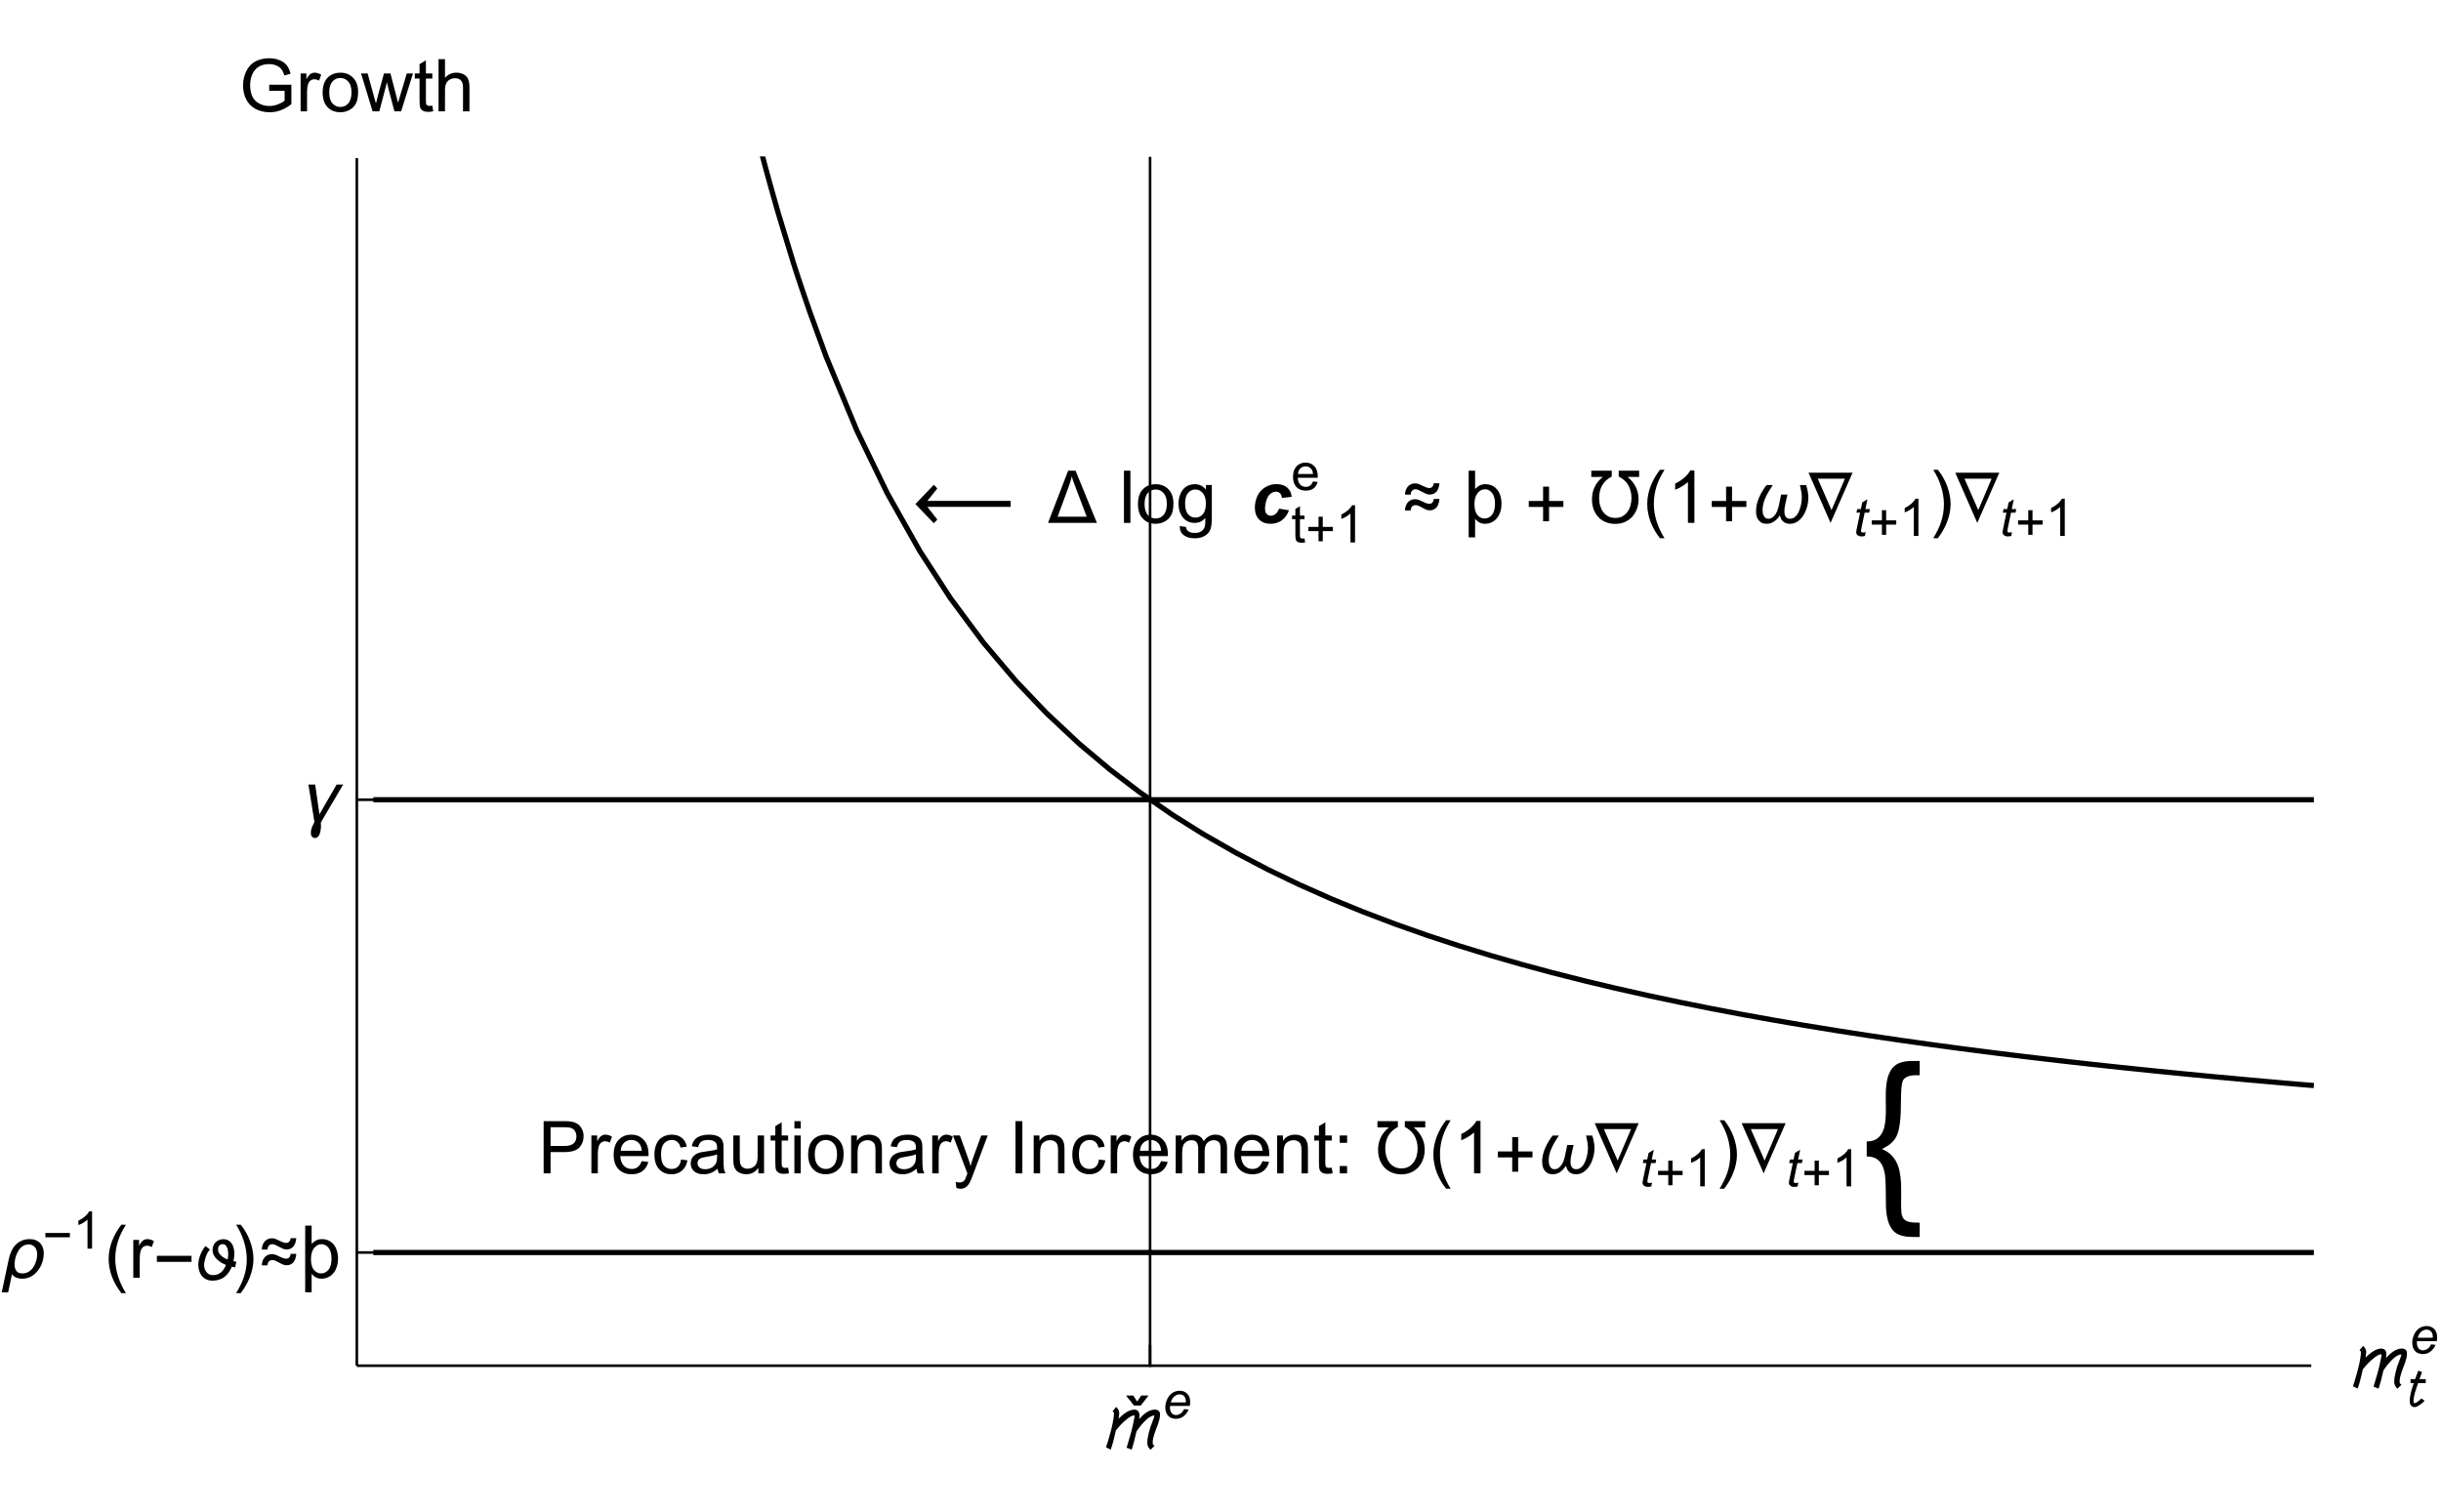 <?xml version="1.0" encoding="UTF-8"?>
<svg xmlns="http://www.w3.org/2000/svg" xmlns:xlink="http://www.w3.org/1999/xlink" width="468pt" height="290pt" viewBox="0 0 468 290" version="1.1">
<defs>
<g>
<symbol overflow="visible" id="glyph0-0">
<path style="stroke:none;" d="M 0.875 0 L 0.875 -11.203 L 6.125 -11.203 L 6.125 0 Z M 1.75 -0.875 L 5.25 -0.875 L 5.25 -10.328 L 1.75 -10.328 Z M 1.75 -0.875 "/>
</symbol>
<symbol overflow="visible" id="glyph0-1">
<path style="stroke:none;" d="M 18.859 -3.078 L 2.891 -3.078 L 4.797 -0.641 L 4.125 0.062 L 0.594 -3.609 L 4.125 -7.312 L 4.797 -6.609 L 2.891 -4.219 L 18.859 -4.219 Z M 18.859 -3.078 "/>
</symbol>
<symbol overflow="visible" id="glyph0-2">
<path style="stroke:none;" d="M 9.453 0 L 0.078 0 L 3.938 -10.016 L 5.359 -10.016 Z M 7.5 -1.188 L 5.297 -6.984 C 5.172 -7.305 5.051 -7.625 4.938 -7.938 C 4.82 -8.258 4.727 -8.586 4.656 -8.922 C 4.57 -8.586 4.477 -8.258 4.375 -7.938 C 4.27 -7.613 4.16 -7.289 4.047 -6.969 L 1.922 -1.188 Z M 7.5 -1.188 "/>
</symbol>
<symbol overflow="visible" id="glyph0-3">
<path style="stroke:none;" d="M 7.375 -7.609 C 7.352 -7.328 7.301 -7.055 7.219 -6.797 C 7.145 -6.535 7.035 -6.301 6.891 -6.094 C 6.742 -5.895 6.551 -5.734 6.312 -5.609 C 6.082 -5.492 5.812 -5.438 5.5 -5.438 C 5.25 -5.438 5.008 -5.488 4.781 -5.594 C 4.551 -5.695 4.32 -5.812 4.094 -5.938 C 3.863 -6.062 3.641 -6.176 3.422 -6.281 C 3.211 -6.395 3 -6.453 2.781 -6.453 C 2.625 -6.453 2.488 -6.422 2.375 -6.359 C 2.27 -6.305 2.176 -6.234 2.094 -6.141 C 2.02 -6.047 1.961 -5.938 1.922 -5.812 C 1.879 -5.688 1.859 -5.555 1.859 -5.422 L 0.766 -5.422 C 0.773 -5.711 0.82 -5.988 0.906 -6.25 C 1 -6.508 1.125 -6.738 1.281 -6.938 C 1.445 -7.133 1.648 -7.289 1.891 -7.406 C 2.129 -7.52 2.406 -7.578 2.719 -7.578 C 2.969 -7.578 3.207 -7.531 3.438 -7.438 C 3.676 -7.344 3.906 -7.238 4.125 -7.125 C 4.352 -7.02 4.578 -6.922 4.797 -6.828 C 5.016 -6.734 5.227 -6.688 5.438 -6.688 C 5.57 -6.688 5.691 -6.711 5.797 -6.766 C 5.898 -6.816 5.984 -6.883 6.047 -6.969 C 6.117 -7.051 6.176 -7.145 6.219 -7.25 C 6.258 -7.363 6.285 -7.484 6.297 -7.609 Z M 7.375 -4.594 C 7.352 -4.301 7.301 -4.023 7.219 -3.766 C 7.145 -3.504 7.035 -3.27 6.891 -3.062 C 6.742 -2.863 6.551 -2.703 6.312 -2.578 C 6.082 -2.461 5.812 -2.406 5.5 -2.406 C 5.25 -2.406 5.008 -2.457 4.781 -2.562 C 4.551 -2.664 4.32 -2.781 4.094 -2.906 C 3.875 -3.031 3.656 -3.145 3.438 -3.25 C 3.219 -3.352 3 -3.406 2.781 -3.406 C 2.625 -3.406 2.488 -3.379 2.375 -3.328 C 2.27 -3.273 2.176 -3.203 2.094 -3.109 C 2.02 -3.016 1.961 -2.906 1.922 -2.781 C 1.879 -2.656 1.859 -2.523 1.859 -2.391 L 0.766 -2.391 C 0.773 -2.68 0.82 -2.957 0.906 -3.219 C 1 -3.477 1.125 -3.707 1.281 -3.906 C 1.445 -4.102 1.648 -4.258 1.891 -4.375 C 2.129 -4.488 2.406 -4.547 2.719 -4.547 C 2.969 -4.547 3.207 -4.5 3.438 -4.406 C 3.676 -4.312 3.906 -4.207 4.125 -4.094 C 4.352 -3.988 4.578 -3.891 4.797 -3.797 C 5.016 -3.711 5.227 -3.672 5.438 -3.672 C 5.57 -3.672 5.691 -3.691 5.797 -3.734 C 5.898 -3.785 5.984 -3.852 6.047 -3.938 C 6.117 -4.02 6.176 -4.113 6.219 -4.219 C 6.258 -4.332 6.285 -4.457 6.297 -4.594 Z M 7.375 -4.594 "/>
</symbol>
<symbol overflow="visible" id="glyph0-4">
<path style="stroke:none;" d="M 9.891 -8.812 L 7.688 -8.812 C 8.352 -8.258 8.867 -7.625 9.234 -6.906 C 9.598 -6.195 9.781 -5.406 9.781 -4.531 C 9.781 -3.863 9.672 -3.242 9.453 -2.672 C 9.242 -2.098 8.945 -1.598 8.562 -1.172 C 8.176 -0.754 7.707 -0.422 7.156 -0.172 C 6.602 0.066 5.988 0.188 5.312 0.188 C 4.613 0.188 3.988 0.066 3.438 -0.172 C 2.883 -0.41 2.414 -0.738 2.031 -1.156 C 1.645 -1.582 1.348 -2.082 1.141 -2.656 C 0.941 -3.227 0.844 -3.852 0.844 -4.531 C 0.844 -5.406 1.02 -6.203 1.375 -6.922 C 1.727 -7.641 2.242 -8.27 2.922 -8.812 L 0.719 -8.812 L 0.719 -10.016 L 4.641 -10.016 L 4.641 -8.891 C 4.211 -8.68 3.848 -8.43 3.547 -8.141 C 3.242 -7.859 2.992 -7.539 2.797 -7.188 C 2.598 -6.844 2.453 -6.461 2.359 -6.047 C 2.266 -5.641 2.219 -5.211 2.219 -4.766 C 2.219 -4.285 2.273 -3.816 2.391 -3.359 C 2.516 -2.91 2.703 -2.504 2.953 -2.141 C 3.211 -1.785 3.535 -1.5 3.922 -1.281 C 4.316 -1.062 4.781 -0.953 5.312 -0.953 C 5.844 -0.953 6.301 -1.055 6.688 -1.266 C 7.082 -1.484 7.406 -1.77 7.656 -2.125 C 7.914 -2.488 8.109 -2.898 8.234 -3.359 C 8.359 -3.816 8.422 -4.285 8.422 -4.766 C 8.422 -5.223 8.367 -5.656 8.266 -6.062 C 8.172 -6.469 8.023 -6.848 7.828 -7.203 C 7.629 -7.555 7.375 -7.875 7.062 -8.156 C 6.758 -8.438 6.395 -8.68 5.969 -8.891 L 5.969 -10.016 L 9.891 -10.016 Z M 9.891 -8.812 "/>
</symbol>
<symbol overflow="visible" id="glyph0-5">
<path style="stroke:none;" d="M 11.125 -4.844 C 11.125 -4.5 11.094 -4.133 11.031 -3.75 C 10.969 -3.375 10.867 -3 10.734 -2.625 C 10.609 -2.258 10.445 -1.906 10.25 -1.562 C 10.051 -1.227 9.816 -0.93 9.547 -0.672 C 9.285 -0.41 8.988 -0.203 8.656 -0.047 C 8.32 0.098 7.953 0.172 7.547 0.172 C 7.273 0.172 7.035 0.129 6.828 0.047 C 6.617 -0.023 6.438 -0.129 6.281 -0.266 C 6.125 -0.41 5.992 -0.582 5.891 -0.781 C 5.797 -0.988 5.723 -1.219 5.672 -1.469 C 5.523 -1.238 5.363 -1.023 5.188 -0.828 C 5.008 -0.629 4.812 -0.453 4.594 -0.297 C 4.383 -0.148 4.156 -0.035 3.906 0.047 C 3.664 0.129 3.406 0.172 3.125 0.172 C 2.758 0.172 2.445 0.109 2.188 -0.016 C 1.938 -0.148 1.727 -0.328 1.562 -0.547 C 1.395 -0.766 1.273 -1.02 1.203 -1.312 C 1.129 -1.602 1.094 -1.91 1.094 -2.234 C 1.094 -2.691 1.145 -3.145 1.25 -3.594 C 1.363 -4.039 1.508 -4.473 1.688 -4.891 C 1.875 -5.316 2.086 -5.727 2.328 -6.125 C 2.566 -6.52 2.828 -6.895 3.109 -7.25 L 4.297 -7.25 C 4.066 -6.895 3.832 -6.523 3.594 -6.141 C 3.363 -5.766 3.156 -5.379 2.969 -4.984 C 2.781 -4.586 2.629 -4.176 2.516 -3.75 C 2.398 -3.332 2.344 -2.906 2.344 -2.469 C 2.344 -2.289 2.359 -2.102 2.391 -1.906 C 2.43 -1.707 2.492 -1.523 2.578 -1.359 C 2.66 -1.203 2.77 -1.066 2.906 -0.953 C 3.051 -0.848 3.234 -0.797 3.453 -0.797 C 3.734 -0.797 3.984 -0.867 4.203 -1.016 C 4.422 -1.172 4.609 -1.359 4.766 -1.578 C 4.93 -1.805 5.066 -2.051 5.172 -2.312 C 5.273 -2.582 5.352 -2.832 5.406 -3.062 L 5.906 -5.438 L 7.125 -5.438 C 7.07 -5.164 7.008 -4.895 6.938 -4.625 C 6.875 -4.352 6.812 -4.082 6.75 -3.812 C 6.688 -3.551 6.633 -3.281 6.594 -3 C 6.551 -2.727 6.531 -2.457 6.531 -2.188 C 6.531 -2.008 6.547 -1.836 6.578 -1.672 C 6.617 -1.504 6.68 -1.352 6.766 -1.219 C 6.848 -1.094 6.957 -0.988 7.094 -0.906 C 7.227 -0.832 7.398 -0.797 7.609 -0.797 C 7.891 -0.797 8.141 -0.863 8.359 -1 C 8.586 -1.145 8.785 -1.332 8.953 -1.562 C 9.117 -1.801 9.258 -2.066 9.375 -2.359 C 9.488 -2.648 9.582 -2.945 9.656 -3.25 C 9.738 -3.562 9.797 -3.859 9.828 -4.141 C 9.859 -4.43 9.875 -4.688 9.875 -4.906 C 9.875 -5.281 9.836 -5.648 9.766 -6.016 C 9.703 -6.379 9.629 -6.742 9.547 -7.109 L 9.516 -7.25 L 10.703 -7.25 C 10.828 -6.863 10.926 -6.469 11 -6.062 C 11.082 -5.664 11.125 -5.258 11.125 -4.844 Z M 11.125 -4.844 "/>
</symbol>
<symbol overflow="visible" id="glyph0-6">
<path style="stroke:none;" d="M 8.5 -9.625 L 4.281 0 L 0.062 -9.625 Z M 7.031 -8.484 L 1.828 -8.484 L 4.469 -2.453 Z M 7.031 -8.484 "/>
</symbol>
<symbol overflow="visible" id="glyph0-7">
<path style="stroke:none;" d="M 10.344 -6.375 C 10.344 -6.039 10.305 -5.719 10.234 -5.406 C 10.16 -5.102 10.07 -4.801 9.969 -4.5 C 9.863 -4.195 9.75 -3.895 9.625 -3.594 C 9.508 -3.289 9.398 -2.988 9.297 -2.688 C 9.191 -2.383 9.102 -2.078 9.031 -1.766 C 8.969 -1.453 8.938 -1.133 8.938 -0.812 C 8.938 -0.758 8.945 -0.707 8.969 -0.656 C 8.988 -0.613 9.016 -0.566 9.047 -0.516 C 9.086 -0.473 9.129 -0.43 9.172 -0.391 C 9.223 -0.359 9.266 -0.332 9.297 -0.312 L 8.516 0.453 C 8.348 0.285 8.203 0.098 8.078 -0.109 C 7.961 -0.328 7.906 -0.562 7.906 -0.812 C 7.906 -1.133 7.93 -1.469 7.984 -1.812 C 8.047 -2.164 8.117 -2.516 8.203 -2.859 C 8.297 -3.211 8.395 -3.555 8.5 -3.891 C 8.613 -4.223 8.734 -4.547 8.859 -4.859 C 8.93 -5.066 9.008 -5.273 9.094 -5.484 C 9.188 -5.691 9.242 -5.91 9.266 -6.141 C 9.047 -6.117 8.828 -6.051 8.609 -5.938 C 8.391 -5.832 8.172 -5.691 7.953 -5.516 C 7.734 -5.336 7.52 -5.141 7.312 -4.922 C 7.102 -4.711 6.906 -4.492 6.719 -4.266 C 6.539 -4.047 6.375 -3.828 6.219 -3.609 C 6.07 -3.398 5.941 -3.211 5.828 -3.047 C 5.691 -2.453 5.551 -1.863 5.406 -1.281 C 5.258 -0.707 5.094 -0.133 4.906 0.438 L 3.938 0.047 C 4.227 -0.879 4.5 -1.797 4.75 -2.703 C 5 -3.617 5.211 -4.551 5.391 -5.5 C 5.41 -5.594 5.426 -5.68 5.438 -5.766 C 5.457 -5.859 5.469 -5.953 5.469 -6.047 C 5.469 -6.066 5.461 -6.086 5.453 -6.109 C 5.453 -6.129 5.438 -6.141 5.406 -6.141 C 5.227 -6.141 5.035 -6.086 4.828 -5.984 C 4.617 -5.879 4.398 -5.738 4.172 -5.562 C 3.941 -5.395 3.707 -5.203 3.469 -4.984 C 3.238 -4.773 3.02 -4.562 2.812 -4.344 C 2.613 -4.133 2.43 -3.93 2.266 -3.734 C 2.109 -3.535 1.977 -3.367 1.875 -3.234 C 1.738 -2.617 1.594 -2.004 1.438 -1.391 C 1.289 -0.785 1.109 -0.18 0.891 0.422 L -0.016 -0.016 C 0.078 -0.297 0.18 -0.613 0.297 -0.969 C 0.41 -1.332 0.52 -1.707 0.625 -2.094 C 0.738 -2.488 0.848 -2.883 0.953 -3.281 C 1.066 -3.688 1.16 -4.086 1.234 -4.484 C 1.316 -4.879 1.383 -5.254 1.438 -5.609 C 1.488 -5.961 1.516 -6.289 1.516 -6.594 C 1.516 -6.656 1.484 -6.719 1.422 -6.781 C 1.359 -6.852 1.301 -6.906 1.25 -6.938 L 1.938 -7.766 C 2.102 -7.609 2.242 -7.43 2.359 -7.234 C 2.473 -7.035 2.531 -6.82 2.531 -6.594 C 2.531 -6.406 2.516 -6.223 2.484 -6.047 C 2.461 -5.867 2.43 -5.691 2.391 -5.516 C 2.586 -5.703 2.801 -5.895 3.031 -6.094 C 3.258 -6.301 3.504 -6.488 3.766 -6.656 C 4.023 -6.832 4.289 -6.973 4.562 -7.078 C 4.844 -7.191 5.125 -7.25 5.406 -7.25 C 5.738 -7.25 5.988 -7.148 6.156 -6.953 C 6.32 -6.766 6.406 -6.508 6.406 -6.188 C 6.406 -6.062 6.395 -5.938 6.375 -5.812 C 6.363 -5.688 6.348 -5.555 6.328 -5.422 C 6.523 -5.641 6.734 -5.859 6.953 -6.078 C 7.18 -6.297 7.426 -6.492 7.688 -6.672 C 7.945 -6.848 8.219 -6.988 8.5 -7.094 C 8.789 -7.195 9.094 -7.25 9.406 -7.25 C 9.676 -7.25 9.898 -7.172 10.078 -7.016 C 10.254 -6.867 10.344 -6.656 10.344 -6.375 Z M 10.344 -6.375 "/>
</symbol>
<symbol overflow="visible" id="glyph0-8">
<path style="stroke:none;" d="M 4.625 -2.953 L 3.141 -1.031 L 1.844 -1.031 L 0.312 -2.953 L 1.703 -2.953 L 2.453 -1.797 L 3.234 -2.953 Z M 4.625 -2.953 "/>
</symbol>
<symbol overflow="visible" id="glyph0-9">
<path style="stroke:none;" d="M 8.375 -7.25 L 4.109 0 L 4.109 0.125 C 4.109 0.219 4.109 0.305 4.109 0.391 C 4.117 0.473 4.125 0.555 4.125 0.641 C 4.125 0.766 4.117 0.906 4.109 1.062 C 4.098 1.227 4.078 1.395 4.047 1.562 C 4.016 1.738 3.973 1.91 3.922 2.078 C 3.867 2.254 3.801 2.41 3.719 2.547 C 3.633 2.68 3.531 2.789 3.406 2.875 C 3.289 2.957 3.148 3 2.984 3 C 2.859 3 2.742 2.973 2.641 2.922 C 2.547 2.867 2.461 2.801 2.391 2.719 C 2.328 2.633 2.273 2.535 2.234 2.422 C 2.203 2.305 2.188 2.191 2.188 2.078 C 2.188 1.859 2.203 1.656 2.234 1.469 C 2.273 1.289 2.328 1.117 2.391 0.953 C 2.453 0.797 2.523 0.633 2.609 0.469 C 2.691 0.312 2.781 0.133 2.875 -0.062 L 1.719 -7.25 L 3.016 -7.25 L 3.828 -1.531 L 7.125 -7.25 Z M 8.375 -7.25 "/>
</symbol>
<symbol overflow="visible" id="glyph0-10">
<path style="stroke:none;" d="M 8.391 -4.703 C 8.391 -4.316 8.348 -3.926 8.266 -3.531 C 8.18 -3.145 8.055 -2.77 7.891 -2.406 C 7.723 -2.051 7.52 -1.719 7.281 -1.406 C 7.039 -1.094 6.77 -0.816 6.469 -0.578 C 6.164 -0.348 5.828 -0.164 5.453 -0.031 C 5.086 0.102 4.695 0.172 4.281 0.172 C 4.094 0.172 3.906 0.156 3.719 0.125 C 3.531 0.094 3.348 0.047 3.172 -0.016 C 3.004 -0.078 2.848 -0.16 2.703 -0.266 C 2.555 -0.379 2.422 -0.52 2.297 -0.688 L 1.562 2.797 L 0.328 2.797 L 1.672 -3.531 C 1.785 -4.07 1.945 -4.578 2.156 -5.047 C 2.363 -5.523 2.629 -5.938 2.953 -6.281 C 3.285 -6.633 3.676 -6.91 4.125 -7.109 C 4.582 -7.316 5.113 -7.422 5.719 -7.422 C 6.133 -7.422 6.504 -7.352 6.828 -7.219 C 7.16 -7.094 7.441 -6.91 7.672 -6.672 C 7.91 -6.43 8.086 -6.145 8.203 -5.812 C 8.328 -5.477 8.391 -5.109 8.391 -4.703 Z M 7.125 -4.547 C 7.125 -4.797 7.086 -5.031 7.016 -5.25 C 6.953 -5.477 6.852 -5.676 6.719 -5.844 C 6.582 -6.02 6.41 -6.156 6.203 -6.25 C 6.004 -6.352 5.773 -6.406 5.516 -6.406 C 5.191 -6.406 4.898 -6.348 4.641 -6.234 C 4.391 -6.117 4.164 -5.957 3.969 -5.75 C 3.77 -5.551 3.598 -5.316 3.453 -5.047 C 3.305 -4.785 3.18 -4.508 3.078 -4.219 C 2.984 -3.938 2.91 -3.645 2.859 -3.344 C 2.816 -3.051 2.797 -2.773 2.797 -2.516 C 2.797 -2.266 2.828 -2.035 2.891 -1.828 C 2.953 -1.629 3.039 -1.453 3.156 -1.297 C 3.281 -1.148 3.438 -1.035 3.625 -0.953 C 3.82 -0.879 4.055 -0.844 4.328 -0.844 C 4.629 -0.844 4.91 -0.895 5.172 -1 C 5.43 -1.113 5.664 -1.258 5.875 -1.438 C 6.082 -1.625 6.266 -1.844 6.422 -2.094 C 6.578 -2.344 6.707 -2.602 6.812 -2.875 C 6.914 -3.145 6.992 -3.426 7.047 -3.719 C 7.098 -4.008 7.125 -4.285 7.125 -4.547 Z M 7.125 -4.547 "/>
</symbol>
<symbol overflow="visible" id="glyph0-11">
<path style="stroke:none;" d="M 7.844 -3.094 L 7.609 -2 L 6.984 -2.141 C 6.805 -1.723 6.598 -1.348 6.359 -1.016 C 6.129 -0.68 5.863 -0.398 5.562 -0.172 C 5.258 0.055 4.914 0.234 4.531 0.359 C 4.156 0.484 3.734 0.547 3.266 0.547 C 2.816 0.547 2.422 0.461 2.078 0.297 C 1.742 0.141 1.461 -0.078 1.234 -0.359 C 1.004 -0.641 0.832 -0.969 0.719 -1.344 C 0.602 -1.719 0.547 -2.113 0.547 -2.531 C 0.547 -2.863 0.582 -3.188 0.656 -3.5 C 0.727 -3.812 0.82 -4.117 0.938 -4.422 C 1.062 -4.723 1.203 -5.008 1.359 -5.281 C 1.523 -5.562 1.707 -5.832 1.906 -6.094 L 2.781 -5.422 C 2.625 -5.285 2.477 -5.094 2.344 -4.844 C 2.207 -4.594 2.086 -4.32 1.984 -4.031 C 1.891 -3.75 1.812 -3.469 1.75 -3.188 C 1.688 -2.906 1.656 -2.664 1.656 -2.469 C 1.656 -2.207 1.691 -1.961 1.766 -1.734 C 1.836 -1.504 1.945 -1.297 2.094 -1.109 C 2.238 -0.93 2.414 -0.785 2.625 -0.672 C 2.832 -0.566 3.07 -0.516 3.344 -0.516 C 3.664 -0.516 3.957 -0.562 4.219 -0.656 C 4.477 -0.758 4.711 -0.895 4.922 -1.062 C 5.129 -1.238 5.305 -1.445 5.453 -1.688 C 5.609 -1.926 5.742 -2.188 5.859 -2.469 C 5.547 -2.594 5.238 -2.742 4.938 -2.922 C 4.633 -3.109 4.359 -3.32 4.109 -3.562 C 3.859 -3.812 3.656 -4.086 3.5 -4.391 C 3.352 -4.691 3.281 -5.023 3.281 -5.391 C 3.281 -5.672 3.332 -5.938 3.438 -6.188 C 3.539 -6.438 3.688 -6.648 3.875 -6.828 C 4.062 -7.004 4.273 -7.145 4.516 -7.25 C 4.766 -7.352 5.031 -7.406 5.312 -7.406 C 5.719 -7.406 6.055 -7.32 6.328 -7.156 C 6.598 -7 6.816 -6.789 6.984 -6.531 C 7.148 -6.27 7.27 -5.973 7.344 -5.641 C 7.414 -5.316 7.453 -4.984 7.453 -4.641 C 7.453 -4.391 7.438 -4.145 7.406 -3.906 C 7.375 -3.664 7.332 -3.426 7.281 -3.188 Z M 6.281 -4.562 C 6.281 -4.738 6.266 -4.938 6.234 -5.156 C 6.211 -5.383 6.16 -5.594 6.078 -5.781 C 6.004 -5.977 5.895 -6.141 5.75 -6.266 C 5.602 -6.398 5.41 -6.469 5.172 -6.469 C 5.047 -6.469 4.926 -6.438 4.812 -6.375 C 4.707 -6.32 4.617 -6.25 4.547 -6.156 C 4.473 -6.062 4.414 -5.953 4.375 -5.828 C 4.344 -5.711 4.328 -5.594 4.328 -5.469 C 4.328 -5.219 4.383 -4.988 4.5 -4.781 C 4.613 -4.582 4.758 -4.398 4.938 -4.234 C 5.125 -4.078 5.32 -3.938 5.531 -3.812 C 5.75 -3.688 5.961 -3.586 6.172 -3.516 C 6.211 -3.691 6.238 -3.863 6.25 -4.031 C 6.27 -4.207 6.281 -4.383 6.281 -4.562 Z M 6.281 -4.562 "/>
</symbol>
<symbol overflow="visible" id="glyph1-0">
<path style="stroke:none;" d="M 1.75 0 L 1.75 -8.75 L 8.75 -8.75 L 8.75 0 Z M 1.969 -0.219 L 8.531 -0.219 L 8.531 -8.531 L 1.969 -8.531 Z M 1.969 -0.219 "/>
</symbol>
<symbol overflow="visible" id="glyph1-1">
<path style="stroke:none;" d="M 0.891 0 L 0.891 -10.016 L 2.125 -10.016 L 2.125 0 Z M 0.891 0 "/>
</symbol>
<symbol overflow="visible" id="glyph1-2">
<path style="stroke:none;" d="M 0.469 -3.625 C 0.469 -4.969 0.844 -5.969 1.594 -6.625 C 2.207 -7.156 2.969 -7.422 3.875 -7.422 C 4.863 -7.422 5.676 -7.094 6.312 -6.438 C 6.945 -5.789 7.266 -4.891 7.266 -3.734 C 7.266 -2.797 7.125 -2.055 6.844 -1.516 C 6.562 -0.984 6.148 -0.566 5.609 -0.266 C 5.078 0.023 4.5 0.172 3.875 0.172 C 2.852 0.172 2.031 -0.156 1.406 -0.812 C 0.781 -1.469 0.469 -2.406 0.469 -3.625 Z M 1.734 -3.625 C 1.734 -2.695 1.938 -2 2.344 -1.531 C 2.75 -1.07 3.258 -0.844 3.875 -0.844 C 4.477 -0.844 4.984 -1.078 5.391 -1.547 C 5.797 -2.016 6 -2.723 6 -3.672 C 6 -4.566 5.797 -5.242 5.391 -5.703 C 4.984 -6.172 4.477 -6.406 3.875 -6.406 C 3.258 -6.406 2.75 -6.176 2.344 -5.719 C 1.938 -5.258 1.734 -4.562 1.734 -3.625 Z M 1.734 -3.625 "/>
</symbol>
<symbol overflow="visible" id="glyph1-3">
<path style="stroke:none;" d="M 0.703 0.609 L 1.891 0.781 C 1.941 1.145 2.082 1.414 2.312 1.594 C 2.613 1.812 3.031 1.922 3.562 1.922 C 4.133 1.922 4.57 1.805 4.875 1.578 C 5.188 1.359 5.398 1.039 5.516 0.625 C 5.578 0.375 5.602 -0.148 5.594 -0.953 C 5.062 -0.316 4.395 0 3.594 0 C 2.594 0 1.816 -0.359 1.266 -1.078 C 0.723 -1.797 0.453 -2.66 0.453 -3.672 C 0.453 -4.359 0.578 -4.992 0.828 -5.578 C 1.078 -6.172 1.438 -6.625 1.906 -6.938 C 2.383 -7.258 2.945 -7.422 3.594 -7.422 C 4.445 -7.422 5.156 -7.078 5.719 -6.391 L 5.719 -7.266 L 6.844 -7.266 L 6.844 -0.984 C 6.844 0.148 6.727 0.953 6.5 1.422 C 6.27 1.891 5.906 2.258 5.406 2.531 C 4.906 2.812 4.289 2.953 3.562 2.953 C 2.695 2.953 2 2.754 1.469 2.359 C 0.938 1.973 0.68 1.391 0.703 0.609 Z M 1.719 -3.766 C 1.719 -2.805 1.906 -2.109 2.281 -1.672 C 2.656 -1.234 3.129 -1.016 3.703 -1.016 C 4.266 -1.016 4.738 -1.234 5.125 -1.672 C 5.508 -2.109 5.703 -2.789 5.703 -3.719 C 5.703 -4.602 5.504 -5.27 5.109 -5.719 C 4.711 -6.176 4.238 -6.406 3.688 -6.406 C 3.133 -6.406 2.664 -6.18 2.281 -5.734 C 1.906 -5.297 1.719 -4.641 1.719 -3.766 Z M 1.719 -3.766 "/>
</symbol>
<symbol overflow="visible" id="glyph1-4">
<path style="stroke:none;" d="M 0.922 2.781 L 0.922 -10.016 L 2.156 -10.016 L 2.156 -6.5 C 2.488 -6.844 2.781 -7.07 3.031 -7.188 C 3.352 -7.344 3.727 -7.422 4.156 -7.422 C 4.77 -7.422 5.312 -7.258 5.781 -6.938 C 6.258 -6.625 6.617 -6.176 6.859 -5.594 C 7.098 -5.008 7.219 -4.375 7.219 -3.688 C 7.219 -2.938 7.082 -2.266 6.812 -1.672 C 6.551 -1.078 6.164 -0.617 5.656 -0.297 C 5.156 0.016 4.625 0.172 4.062 0.172 C 3.688 0.172 3.336 0.094 3.016 -0.062 C 2.766 -0.176 2.477 -0.406 2.156 -0.75 L 2.156 2.781 Z M 2.031 -3.594 C 2.031 -2.656 2.219 -1.961 2.594 -1.516 C 2.977 -1.066 3.441 -0.844 3.984 -0.844 C 4.523 -0.844 4.988 -1.07 5.375 -1.531 C 5.77 -2 5.969 -2.719 5.969 -3.688 C 5.969 -4.613 5.773 -5.305 5.391 -5.766 C 5.016 -6.223 4.562 -6.453 4.031 -6.453 C 3.508 -6.453 3.047 -6.207 2.641 -5.719 C 2.234 -5.227 2.031 -4.52 2.031 -3.594 Z M 2.031 -3.594 "/>
</symbol>
<symbol overflow="visible" id="glyph1-5">
<path style="stroke:none;" d="M 5.219 0 L 3.984 0 L 3.984 -7.844 C 3.691 -7.562 3.301 -7.273 2.812 -6.984 C 2.332 -6.703 1.906 -6.492 1.531 -6.359 L 1.531 -7.547 C 2.219 -7.867 2.816 -8.258 3.328 -8.719 C 3.848 -9.176 4.211 -9.625 4.422 -10.062 L 5.219 -10.062 Z M 5.219 0 "/>
</symbol>
<symbol overflow="visible" id="glyph1-6">
<path style="stroke:none;" d="M 1.078 0 L 1.078 -10.016 L 4.859 -10.016 C 5.523 -10.016 6.035 -9.984 6.391 -9.922 C 6.879 -9.836 7.289 -9.68 7.625 -9.453 C 7.957 -9.223 8.223 -8.898 8.422 -8.484 C 8.629 -8.078 8.734 -7.625 8.734 -7.125 C 8.734 -6.27 8.461 -5.547 7.922 -4.953 C 7.379 -4.367 6.398 -4.078 4.984 -4.078 L 2.406 -4.078 L 2.406 0 Z M 2.406 -5.25 L 5 -5.25 C 5.852 -5.25 6.457 -5.41 6.812 -5.734 C 7.176 -6.055 7.359 -6.504 7.359 -7.078 C 7.359 -7.504 7.254 -7.863 7.047 -8.156 C 6.836 -8.457 6.555 -8.656 6.203 -8.75 C 5.984 -8.812 5.57 -8.844 4.969 -8.844 L 2.406 -8.844 Z M 2.406 -5.25 "/>
</symbol>
<symbol overflow="visible" id="glyph1-7">
<path style="stroke:none;" d="M 0.906 0 L 0.906 -7.266 L 2.016 -7.266 L 2.016 -6.156 C 2.297 -6.676 2.555 -7.016 2.797 -7.172 C 3.035 -7.336 3.301 -7.422 3.594 -7.422 C 4.008 -7.422 4.43 -7.289 4.859 -7.031 L 4.438 -5.891 C 4.133 -6.066 3.832 -6.156 3.531 -6.156 C 3.258 -6.156 3.016 -6.07 2.797 -5.906 C 2.586 -5.75 2.438 -5.523 2.344 -5.234 C 2.207 -4.797 2.141 -4.316 2.141 -3.797 L 2.141 0 Z M 0.906 0 "/>
</symbol>
<symbol overflow="visible" id="glyph1-8">
<path style="stroke:none;" d="M 5.891 -2.344 L 7.172 -2.188 C 6.961 -1.438 6.586 -0.852 6.047 -0.438 C 5.504 -0.031 4.812 0.172 3.969 0.172 C 2.906 0.172 2.062 -0.156 1.438 -0.812 C 0.82 -1.469 0.516 -2.383 0.516 -3.562 C 0.516 -4.789 0.828 -5.738 1.453 -6.406 C 2.086 -7.082 2.906 -7.422 3.906 -7.422 C 4.875 -7.422 5.664 -7.086 6.281 -6.422 C 6.895 -5.766 7.203 -4.836 7.203 -3.641 C 7.203 -3.566 7.203 -3.457 7.203 -3.312 L 1.781 -3.312 C 1.832 -2.52 2.055 -1.91 2.453 -1.484 C 2.859 -1.055 3.367 -0.844 3.984 -0.844 C 4.43 -0.844 4.812 -0.961 5.125 -1.203 C 5.445 -1.441 5.703 -1.82 5.891 -2.344 Z M 1.859 -4.328 L 5.906 -4.328 C 5.852 -4.941 5.695 -5.398 5.438 -5.703 C 5.051 -6.172 4.547 -6.406 3.922 -6.406 C 3.348 -6.406 2.867 -6.219 2.484 -5.844 C 2.109 -5.469 1.898 -4.961 1.859 -4.328 Z M 1.859 -4.328 "/>
</symbol>
<symbol overflow="visible" id="glyph1-9">
<path style="stroke:none;" d="M 5.656 -2.656 L 6.875 -2.5 C 6.738 -1.664 6.395 -1.008 5.844 -0.531 C 5.301 -0.062 4.633 0.172 3.844 0.172 C 2.852 0.172 2.055 -0.148 1.453 -0.797 C 0.848 -1.453 0.547 -2.391 0.547 -3.609 C 0.547 -4.391 0.676 -5.07 0.938 -5.656 C 1.195 -6.25 1.594 -6.691 2.125 -6.984 C 2.656 -7.273 3.234 -7.422 3.859 -7.422 C 4.641 -7.422 5.281 -7.223 5.781 -6.828 C 6.289 -6.43 6.613 -5.863 6.75 -5.125 L 5.562 -4.938 C 5.445 -5.426 5.242 -5.789 4.953 -6.031 C 4.66 -6.281 4.312 -6.406 3.906 -6.406 C 3.281 -6.406 2.773 -6.18 2.391 -5.734 C 2.004 -5.297 1.812 -4.598 1.812 -3.641 C 1.812 -2.66 2 -1.945 2.375 -1.5 C 2.75 -1.062 3.234 -0.844 3.828 -0.844 C 4.316 -0.844 4.723 -0.988 5.047 -1.281 C 5.367 -1.582 5.57 -2.039 5.656 -2.656 Z M 5.656 -2.656 "/>
</symbol>
<symbol overflow="visible" id="glyph1-10">
<path style="stroke:none;" d="M 5.656 -0.891 C 5.207 -0.504 4.77 -0.227 4.344 -0.062 C 3.926 0.094 3.473 0.172 2.984 0.172 C 2.191 0.172 1.578 -0.02 1.141 -0.406 C 0.711 -0.801 0.5 -1.305 0.5 -1.922 C 0.5 -2.273 0.578 -2.598 0.734 -2.891 C 0.898 -3.18 1.113 -3.414 1.375 -3.594 C 1.645 -3.77 1.941 -3.906 2.266 -4 C 2.504 -4.062 2.867 -4.125 3.359 -4.188 C 4.359 -4.301 5.094 -4.441 5.562 -4.609 C 5.562 -4.773 5.562 -4.879 5.562 -4.922 C 5.562 -5.43 5.445 -5.785 5.219 -5.984 C 4.906 -6.266 4.438 -6.406 3.812 -6.406 C 3.238 -6.406 2.812 -6.301 2.531 -6.094 C 2.258 -5.895 2.055 -5.539 1.922 -5.031 L 0.719 -5.188 C 0.82 -5.707 1 -6.125 1.25 -6.438 C 1.508 -6.75 1.875 -6.988 2.344 -7.156 C 2.82 -7.332 3.375 -7.422 4 -7.422 C 4.613 -7.422 5.113 -7.348 5.5 -7.203 C 5.883 -7.055 6.164 -6.875 6.344 -6.656 C 6.531 -6.438 6.66 -6.156 6.734 -5.812 C 6.773 -5.602 6.797 -5.227 6.797 -4.688 L 6.797 -3.047 C 6.797 -1.898 6.82 -1.176 6.875 -0.875 C 6.926 -0.57 7.031 -0.281 7.188 0 L 5.906 0 C 5.781 -0.258 5.695 -0.555 5.656 -0.891 Z M 5.562 -3.641 C 5.113 -3.461 4.441 -3.305 3.547 -3.172 C 3.047 -3.098 2.688 -3.016 2.469 -2.922 C 2.258 -2.836 2.098 -2.707 1.984 -2.531 C 1.867 -2.352 1.812 -2.16 1.812 -1.953 C 1.812 -1.617 1.938 -1.344 2.188 -1.125 C 2.438 -0.906 2.801 -0.797 3.281 -0.797 C 3.758 -0.797 4.18 -0.898 4.547 -1.109 C 4.91 -1.316 5.18 -1.602 5.359 -1.969 C 5.492 -2.238 5.562 -2.645 5.562 -3.188 Z M 5.562 -3.641 "/>
</symbol>
<symbol overflow="visible" id="glyph1-11">
<path style="stroke:none;" d="M 5.688 0 L 5.688 -1.062 C 5.113 -0.238 4.344 0.172 3.375 0.172 C 2.945 0.172 2.547 0.086 2.172 -0.078 C 1.805 -0.242 1.531 -0.453 1.344 -0.703 C 1.164 -0.953 1.039 -1.254 0.969 -1.609 C 0.914 -1.848 0.891 -2.234 0.891 -2.766 L 0.891 -7.266 L 2.125 -7.266 L 2.125 -3.234 C 2.125 -2.586 2.148 -2.156 2.203 -1.938 C 2.273 -1.613 2.438 -1.359 2.688 -1.172 C 2.938 -0.984 3.25 -0.891 3.625 -0.891 C 3.988 -0.891 4.332 -0.984 4.656 -1.172 C 4.977 -1.367 5.207 -1.629 5.344 -1.953 C 5.477 -2.273 5.547 -2.75 5.547 -3.375 L 5.547 -7.266 L 6.781 -7.266 L 6.781 0 Z M 5.688 0 "/>
</symbol>
<symbol overflow="visible" id="glyph1-12">
<path style="stroke:none;" d="M 3.609 -1.094 L 3.781 -0.016 C 3.438 0.055 3.129 0.094 2.859 0.094 C 2.41 0.094 2.062 0.023 1.812 -0.109 C 1.57 -0.254 1.398 -0.441 1.297 -0.672 C 1.203 -0.898 1.156 -1.383 1.156 -2.125 L 1.156 -6.297 L 0.25 -6.297 L 0.25 -7.266 L 1.156 -7.266 L 1.156 -9.062 L 2.375 -9.797 L 2.375 -7.266 L 3.609 -7.266 L 3.609 -6.297 L 2.375 -6.297 L 2.375 -2.062 C 2.375 -1.707 2.395 -1.477 2.438 -1.375 C 2.477 -1.281 2.547 -1.203 2.641 -1.141 C 2.742 -1.078 2.883 -1.047 3.062 -1.047 C 3.207 -1.047 3.391 -1.062 3.609 -1.094 Z M 3.609 -1.094 "/>
</symbol>
<symbol overflow="visible" id="glyph1-13">
<path style="stroke:none;" d="M 0.938 -8.609 L 0.938 -10.016 L 2.156 -10.016 L 2.156 -8.609 Z M 0.938 0 L 0.938 -7.266 L 2.156 -7.266 L 2.156 0 Z M 0.938 0 "/>
</symbol>
<symbol overflow="visible" id="glyph1-14">
<path style="stroke:none;" d="M 0.922 0 L 0.922 -7.266 L 2.031 -7.266 L 2.031 -6.234 C 2.562 -7.023 3.332 -7.422 4.344 -7.422 C 4.781 -7.422 5.18 -7.344 5.547 -7.188 C 5.91 -7.031 6.18 -6.82 6.359 -6.562 C 6.547 -6.312 6.676 -6.008 6.75 -5.656 C 6.801 -5.426 6.828 -5.031 6.828 -4.469 L 6.828 0 L 5.594 0 L 5.594 -4.422 C 5.594 -4.922 5.547 -5.289 5.453 -5.531 C 5.359 -5.781 5.188 -5.977 4.938 -6.125 C 4.695 -6.281 4.41 -6.359 4.078 -6.359 C 3.555 -6.359 3.102 -6.191 2.719 -5.859 C 2.344 -5.523 2.156 -4.895 2.156 -3.969 L 2.156 0 Z M 0.922 0 "/>
</symbol>
<symbol overflow="visible" id="glyph1-15">
<path style="stroke:none;" d="M 0.875 2.797 L 0.734 1.641 C 1.004 1.711 1.238 1.75 1.438 1.75 C 1.707 1.75 1.926 1.703 2.094 1.609 C 2.258 1.523 2.395 1.398 2.5 1.234 C 2.57 1.109 2.695 0.801 2.875 0.312 C 2.895 0.25 2.93 0.148 2.984 0.016 L 0.219 -7.266 L 1.547 -7.266 L 3.062 -3.062 C 3.258 -2.52 3.438 -1.957 3.594 -1.375 C 3.727 -1.938 3.895 -2.488 4.094 -3.031 L 5.641 -7.266 L 6.875 -7.266 L 4.109 0.125 C 3.816 0.914 3.586 1.461 3.422 1.766 C 3.203 2.172 2.953 2.469 2.672 2.656 C 2.391 2.852 2.051 2.953 1.656 2.953 C 1.426 2.953 1.164 2.898 0.875 2.797 Z M 0.875 2.797 "/>
</symbol>
<symbol overflow="visible" id="glyph1-16">
<path style="stroke:none;" d="M 1.312 0 L 1.312 -10.016 L 2.625 -10.016 L 2.625 0 Z M 1.312 0 "/>
</symbol>
<symbol overflow="visible" id="glyph1-17">
<path style="stroke:none;" d="M 0.922 0 L 0.922 -7.266 L 2.031 -7.266 L 2.031 -6.234 C 2.25 -6.598 2.547 -6.883 2.922 -7.094 C 3.305 -7.312 3.738 -7.422 4.219 -7.422 C 4.758 -7.422 5.203 -7.305 5.547 -7.078 C 5.891 -6.859 6.133 -6.551 6.281 -6.156 C 6.852 -7 7.598 -7.422 8.516 -7.422 C 9.234 -7.422 9.785 -7.223 10.172 -6.828 C 10.566 -6.43 10.766 -5.816 10.766 -4.984 L 10.766 0 L 9.531 0 L 9.531 -4.578 C 9.531 -5.066 9.488 -5.422 9.406 -5.641 C 9.332 -5.859 9.191 -6.031 8.984 -6.156 C 8.773 -6.289 8.531 -6.359 8.25 -6.359 C 7.738 -6.359 7.312 -6.188 6.969 -5.844 C 6.633 -5.508 6.469 -4.969 6.469 -4.219 L 6.469 0 L 5.234 0 L 5.234 -4.719 C 5.234 -5.258 5.133 -5.664 4.938 -5.938 C 4.738 -6.219 4.41 -6.359 3.953 -6.359 C 3.609 -6.359 3.285 -6.266 2.984 -6.078 C 2.691 -5.898 2.477 -5.633 2.344 -5.281 C 2.219 -4.938 2.156 -4.43 2.156 -3.766 L 2.156 0 Z M 0.922 0 "/>
</symbol>
<symbol overflow="visible" id="glyph1-18">
<path style="stroke:none;" d="M 1.266 -5.859 L 1.266 -7.266 L 2.672 -7.266 L 2.672 -5.859 Z M 1.266 0 L 1.266 -1.406 L 2.672 -1.406 L 2.672 0 Z M 1.266 0 "/>
</symbol>
<symbol overflow="visible" id="glyph1-19">
<path style="stroke:none;" d="M 5.766 -3.938 L 5.766 -5.109 L 10.016 -5.109 L 10.016 -1.391 C 9.359 -0.867 8.68 -0.477 7.984 -0.219 C 7.297 0.039 6.586 0.172 5.859 0.172 C 4.879 0.172 3.984 -0.035 3.172 -0.453 C 2.367 -0.879 1.766 -1.488 1.359 -2.281 C 0.953 -3.082 0.75 -3.977 0.75 -4.969 C 0.75 -5.938 0.953 -6.844 1.359 -7.688 C 1.766 -8.539 2.348 -9.172 3.109 -9.578 C 3.879 -9.984 4.766 -10.188 5.766 -10.188 C 6.484 -10.188 7.133 -10.066 7.719 -9.828 C 8.312 -9.598 8.773 -9.273 9.109 -8.859 C 9.441 -8.441 9.691 -7.895 9.859 -7.219 L 8.672 -6.891 C 8.516 -7.398 8.32 -7.801 8.094 -8.094 C 7.875 -8.383 7.555 -8.617 7.141 -8.797 C 6.734 -8.973 6.273 -9.062 5.766 -9.062 C 5.16 -9.062 4.633 -8.969 4.188 -8.781 C 3.75 -8.594 3.395 -8.348 3.125 -8.047 C 2.852 -7.754 2.645 -7.426 2.5 -7.062 C 2.238 -6.438 2.109 -5.766 2.109 -5.047 C 2.109 -4.148 2.258 -3.398 2.562 -2.797 C 2.875 -2.203 3.32 -1.758 3.906 -1.469 C 4.5 -1.176 5.129 -1.031 5.797 -1.031 C 6.367 -1.031 6.926 -1.141 7.469 -1.359 C 8.02 -1.578 8.438 -1.812 8.719 -2.062 L 8.719 -3.938 Z M 5.766 -3.938 "/>
</symbol>
<symbol overflow="visible" id="glyph1-20">
<path style="stroke:none;" d="M 2.266 0 L 0.047 -7.266 L 1.312 -7.266 L 2.469 -3.062 L 2.906 -1.516 C 2.914 -1.586 3.039 -2.086 3.281 -3.016 L 4.438 -7.266 L 5.688 -7.266 L 6.781 -3.047 L 7.141 -1.656 L 7.562 -3.062 L 8.812 -7.266 L 10 -7.266 L 7.734 0 L 6.453 0 L 5.297 -4.344 L 5.016 -5.578 L 3.547 0 Z M 2.266 0 "/>
</symbol>
<symbol overflow="visible" id="glyph1-21">
<path style="stroke:none;" d="M 0.922 0 L 0.922 -10.016 L 2.156 -10.016 L 2.156 -6.422 C 2.727 -7.086 3.453 -7.422 4.328 -7.422 C 4.867 -7.422 5.336 -7.312 5.734 -7.094 C 6.129 -6.883 6.41 -6.594 6.578 -6.219 C 6.754 -5.852 6.844 -5.312 6.844 -4.594 L 6.844 0 L 5.609 0 L 5.609 -4.594 C 5.609 -5.219 5.473 -5.664 5.203 -5.938 C 4.941 -6.219 4.566 -6.359 4.078 -6.359 C 3.711 -6.359 3.367 -6.266 3.047 -6.078 C 2.723 -5.891 2.492 -5.633 2.359 -5.312 C 2.223 -4.988 2.156 -4.539 2.156 -3.969 L 2.156 0 Z M 0.922 0 "/>
</symbol>
<symbol overflow="visible" id="glyph2-0">
<path style="stroke:none;" d="M 1.75 0 L 1.75 -8.75 L 8.75 -8.75 L 8.75 0 Z M 1.969 -0.219 L 8.531 -0.219 L 8.531 -8.531 L 1.969 -8.531 Z M 1.969 -0.219 "/>
</symbol>
<symbol overflow="visible" id="glyph2-1">
<path style="stroke:none;" d="M 5.484 -2.734 L 7.391 -2.422 C 7.078 -1.578 6.613 -0.93 6 -0.484 C 5.383 -0.047 4.672 0.172 3.859 0.172 C 2.93 0.172 2.195 -0.102 1.656 -0.656 C 1.113 -1.207 0.844 -1.969 0.844 -2.938 C 0.844 -3.719 1.004 -4.457 1.328 -5.156 C 1.66 -5.863 2.156 -6.422 2.812 -6.828 C 3.477 -7.234 4.203 -7.438 4.984 -7.438 C 5.848 -7.438 6.535 -7.211 7.047 -6.766 C 7.555 -6.316 7.844 -5.727 7.906 -5 L 6.031 -4.797 C 5.988 -5.203 5.863 -5.5 5.656 -5.688 C 5.457 -5.883 5.195 -5.984 4.875 -5.984 C 4.488 -5.984 4.129 -5.844 3.797 -5.562 C 3.473 -5.281 3.223 -4.859 3.047 -4.297 C 2.879 -3.734 2.797 -3.203 2.797 -2.703 C 2.797 -2.273 2.898 -1.945 3.109 -1.719 C 3.316 -1.488 3.578 -1.375 3.891 -1.375 C 4.203 -1.375 4.504 -1.484 4.797 -1.703 C 5.086 -1.93 5.316 -2.273 5.484 -2.734 Z M 5.484 -2.734 "/>
</symbol>
<symbol overflow="visible" id="glyph3-0">
<path style="stroke:none;" d="M 1.25 0 L 1.25 -6.219 L 6.219 -6.219 L 6.219 0 Z M 1.391 -0.156 L 6.062 -0.156 L 6.062 -6.062 L 1.391 -6.062 Z M 1.391 -0.156 "/>
</symbol>
<symbol overflow="visible" id="glyph3-1">
<path style="stroke:none;" d="M 2.562 -0.781 L 2.688 -0.016 C 2.438 0.035 2.219 0.062 2.031 0.062 C 1.707 0.062 1.457 0.016 1.281 -0.078 C 1.113 -0.18 0.992 -0.312 0.922 -0.469 C 0.848 -0.633 0.812 -0.984 0.812 -1.516 L 0.812 -4.469 L 0.172 -4.469 L 0.172 -5.156 L 0.812 -5.156 L 0.812 -6.422 L 1.688 -6.953 L 1.688 -5.156 L 2.562 -5.156 L 2.562 -4.469 L 1.688 -4.469 L 1.688 -1.453 C 1.688 -1.211 1.703 -1.055 1.734 -0.984 C 1.766 -0.91 1.812 -0.852 1.875 -0.812 C 1.945 -0.77 2.047 -0.75 2.172 -0.75 C 2.273 -0.75 2.406 -0.758 2.562 -0.781 Z M 2.562 -0.781 "/>
</symbol>
<symbol overflow="visible" id="glyph3-2">
<path style="stroke:none;" d="M 3.703 0 L 2.828 0 L 2.828 -5.562 C 2.617 -5.363 2.344 -5.16 2 -4.953 C 1.656 -4.754 1.348 -4.609 1.078 -4.516 L 1.078 -5.359 C 1.566 -5.586 1.992 -5.863 2.359 -6.188 C 2.723 -6.52 2.984 -6.836 3.141 -7.141 L 3.703 -7.141 Z M 3.703 0 "/>
</symbol>
<symbol overflow="visible" id="glyph3-3">
<path style="stroke:none;" d="M 4.188 -1.656 L 5.078 -1.547 C 4.941 -1.016 4.68 -0.602 4.297 -0.312 C 3.91 -0.031 3.414 0.109 2.812 0.109 C 2.062 0.109 1.461 -0.117 1.016 -0.578 C 0.578 -1.047 0.359 -1.695 0.359 -2.531 C 0.359 -3.395 0.582 -4.066 1.031 -4.547 C 1.477 -5.023 2.055 -5.266 2.766 -5.266 C 3.453 -5.266 4.016 -5.031 4.453 -4.562 C 4.891 -4.094 5.109 -3.438 5.109 -2.594 C 5.109 -2.539 5.109 -2.461 5.109 -2.359 L 1.266 -2.359 C 1.297 -1.785 1.453 -1.348 1.734 -1.047 C 2.023 -0.754 2.391 -0.609 2.828 -0.609 C 3.141 -0.609 3.41 -0.691 3.641 -0.859 C 3.867 -1.023 4.051 -1.289 4.188 -1.656 Z M 1.312 -3.078 L 4.188 -3.078 C 4.156 -3.504 4.047 -3.828 3.859 -4.047 C 3.578 -4.379 3.219 -4.547 2.781 -4.547 C 2.375 -4.547 2.035 -4.41 1.766 -4.141 C 1.492 -3.879 1.344 -3.523 1.312 -3.078 Z M 1.312 -3.078 "/>
</symbol>
<symbol overflow="visible" id="glyph4-0">
<path style="stroke:none;" d="M 0.625 0 L 0.625 -7.953 L 4.344 -7.953 L 4.344 0 Z M 1.25 -0.625 L 3.734 -0.625 L 3.734 -7.328 L 1.25 -7.328 Z M 1.25 -0.625 "/>
</symbol>
<symbol overflow="visible" id="glyph4-1">
<path style="stroke:none;" d="M 5.25 -2.172 L 3.312 -2.172 L 3.312 -0.219 L 2.5 -0.219 L 2.5 -2.172 L 0.547 -2.172 L 0.547 -2.984 L 2.5 -2.984 L 2.5 -4.938 L 3.312 -4.938 L 3.312 -2.984 L 5.25 -2.984 Z M 5.25 -2.172 "/>
</symbol>
<symbol overflow="visible" id="glyph4-2">
<path style="stroke:none;" d="M 5.25 -2.172 L 0.547 -2.172 L 0.547 -3 L 5.25 -3 Z M 5.25 -2.172 "/>
</symbol>
<symbol overflow="visible" id="glyph5-0">
<path style="stroke:none;" d="M 0.875 0 L 0.875 -11.203 L 6.125 -11.203 L 6.125 0 Z M 1.75 -0.875 L 5.25 -0.875 L 5.25 -10.328 L 1.75 -10.328 Z M 1.75 -0.875 "/>
</symbol>
<symbol overflow="visible" id="glyph5-1">
<path style="stroke:none;" d="M 7.406 -3.062 L 4.656 -3.062 L 4.656 -0.312 L 3.516 -0.312 L 3.516 -3.062 L 0.766 -3.062 L 0.766 -4.203 L 3.516 -4.203 L 3.516 -6.953 L 4.656 -6.953 L 4.656 -4.203 L 7.406 -4.203 Z M 7.406 -3.062 "/>
</symbol>
<symbol overflow="visible" id="glyph5-2">
<path style="stroke:none;" d="M 4.156 2.938 L 3.281 2.938 C 2.914 2.477 2.582 1.988 2.281 1.469 C 1.977 0.945 1.719 0.41 1.5 -0.141 C 1.289 -0.703 1.129 -1.273 1.016 -1.859 C 0.898 -2.441 0.844 -3.031 0.844 -3.625 C 0.844 -4.227 0.898 -4.82 1.016 -5.406 C 1.141 -5.988 1.305 -6.555 1.516 -7.109 C 1.734 -7.66 1.988 -8.191 2.281 -8.703 C 2.582 -9.223 2.914 -9.719 3.281 -10.188 L 4.156 -10.188 C 3.832 -9.664 3.539 -9.145 3.281 -8.625 C 3.031 -8.113 2.816 -7.594 2.641 -7.062 C 2.473 -6.531 2.344 -5.984 2.25 -5.422 C 2.156 -4.859 2.109 -4.266 2.109 -3.641 C 2.109 -3.055 2.156 -2.477 2.25 -1.906 C 2.352 -1.332 2.492 -0.766 2.672 -0.203 C 2.848 0.348 3.062 0.883 3.312 1.406 C 3.562 1.938 3.844 2.445 4.156 2.938 Z M 4.156 2.938 "/>
</symbol>
<symbol overflow="visible" id="glyph5-3">
<path style="stroke:none;" d="M 3.828 -3.625 C 3.828 -3.02 3.766 -2.426 3.641 -1.844 C 3.523 -1.27 3.359 -0.707 3.141 -0.156 C 2.93 0.395 2.676 0.93 2.375 1.453 C 2.07 1.973 1.742 2.469 1.391 2.938 L 0.5 2.938 C 0.82 2.414 1.109 1.895 1.359 1.375 C 1.617 0.863 1.832 0.344 2 -0.188 C 2.176 -0.719 2.312 -1.266 2.406 -1.828 C 2.5 -2.398 2.547 -2.992 2.547 -3.609 C 2.547 -4.191 2.492 -4.77 2.391 -5.344 C 2.297 -5.914 2.16 -6.477 1.984 -7.031 C 1.805 -7.594 1.594 -8.133 1.344 -8.656 C 1.094 -9.188 0.812 -9.695 0.5 -10.188 L 1.391 -10.188 C 1.754 -9.727 2.086 -9.238 2.391 -8.719 C 2.691 -8.195 2.945 -7.656 3.156 -7.094 C 3.363 -6.539 3.523 -5.973 3.641 -5.391 C 3.766 -4.805 3.828 -4.219 3.828 -3.625 Z M 3.828 -3.625 "/>
</symbol>
<symbol overflow="visible" id="glyph5-4">
<path style="stroke:none;" d="M 7.406 -3.062 L 0.766 -3.062 L 0.766 -4.219 L 7.406 -4.219 Z M 7.406 -3.062 "/>
</symbol>
<symbol overflow="visible" id="glyph6-0">
<path style="stroke:none;" d="M 1.25 0 L 1.25 -6.219 L 6.219 -6.219 L 6.219 0 Z M 1.391 -0.156 L 6.062 -0.156 L 6.062 -6.062 L 1.391 -6.062 Z M 1.391 -0.156 "/>
</symbol>
<symbol overflow="visible" id="glyph6-1">
<path style="stroke:none;" d="M 2.375 -0.719 L 2.234 0 C 2.023 0.062 1.82 0.094 1.625 0.094 C 1.27 0.094 0.992 0.004 0.797 -0.172 C 0.641 -0.297 0.562 -0.473 0.562 -0.703 C 0.562 -0.816 0.602 -1.078 0.688 -1.484 L 1.312 -4.469 L 0.609 -4.469 L 0.75 -5.156 L 1.453 -5.156 L 1.719 -6.422 L 2.719 -7.031 L 2.328 -5.156 L 3.188 -5.156 L 3.047 -4.469 L 2.188 -4.469 L 1.594 -1.625 C 1.52 -1.258 1.484 -1.039 1.484 -0.969 C 1.484 -0.863 1.508 -0.785 1.562 -0.734 C 1.625 -0.68 1.723 -0.656 1.859 -0.656 C 2.055 -0.656 2.227 -0.676 2.375 -0.719 Z M 2.375 -0.719 "/>
</symbol>
<symbol overflow="visible" id="glyph6-2">
<path style="stroke:none;" d="M 4.109 -1.75 L 4.969 -1.672 C 4.844 -1.242 4.555 -0.836 4.109 -0.453 C 3.672 -0.078 3.148 0.109 2.547 0.109 C 2.16 0.109 1.805 0.023 1.484 -0.141 C 1.172 -0.316 0.93 -0.57 0.766 -0.906 C 0.598 -1.25 0.516 -1.633 0.516 -2.062 C 0.516 -2.625 0.645 -3.172 0.906 -3.703 C 1.164 -4.234 1.5 -4.625 1.906 -4.875 C 2.32 -5.133 2.773 -5.266 3.266 -5.266 C 3.879 -5.266 4.367 -5.07 4.734 -4.688 C 5.098 -4.312 5.281 -3.797 5.281 -3.141 C 5.281 -2.879 5.258 -2.617 5.219 -2.359 L 1.422 -2.359 C 1.41 -2.254 1.406 -2.164 1.406 -2.094 C 1.406 -1.602 1.516 -1.234 1.734 -0.984 C 1.953 -0.734 2.223 -0.609 2.547 -0.609 C 2.848 -0.609 3.145 -0.703 3.438 -0.891 C 3.727 -1.086 3.953 -1.375 4.109 -1.75 Z M 1.562 -3.031 L 4.453 -3.031 C 4.453 -3.113 4.453 -3.176 4.453 -3.219 C 4.453 -3.656 4.344 -3.988 4.125 -4.219 C 3.906 -4.457 3.625 -4.578 3.281 -4.578 C 2.906 -4.578 2.562 -4.445 2.25 -4.188 C 1.945 -3.938 1.719 -3.551 1.562 -3.031 Z M 1.562 -3.031 "/>
</symbol>
<symbol overflow="visible" id="glyph7-0">
<path style="stroke:none;" d="M 2.25 0 L 2.25 -28.797 L 15.75 -28.797 L 15.75 0 Z M 4.5 -2.25 L 13.5 -2.25 L 13.5 -26.547 L 4.5 -26.547 Z M 4.5 -2.25 "/>
</symbol>
<symbol overflow="visible" id="glyph7-1">
<path style="stroke:none;" d="M 11.156 7.562 L 10.203 7.562 C 9.773 7.562 9.352 7.547 8.938 7.516 C 8.52 7.484 8.109 7.41 7.703 7.297 C 6.91 7.078 6.305 6.688 5.891 6.125 C 5.484 5.57 5.188 4.914 5 4.156 C 4.812 3.406 4.707 2.586 4.688 1.703 C 4.664 0.816 4.656 -0.066 4.656 -0.953 C 4.656 -1.848 4.629 -2.711 4.578 -3.547 C 4.535 -4.379 4.395 -5.113 4.156 -5.75 C 3.926 -6.395 3.566 -6.91 3.078 -7.297 C 2.586 -7.68 1.895 -7.879 1 -7.891 L 1 -10.766 C 1.695 -10.766 2.27 -10.891 2.719 -11.141 C 3.164 -11.398 3.523 -11.738 3.797 -12.156 C 4.066 -12.582 4.266 -13.066 4.391 -13.609 C 4.516 -14.16 4.594 -14.727 4.625 -15.312 C 4.664 -15.895 4.68 -16.473 4.672 -17.047 C 4.66 -17.617 4.656 -18.148 4.656 -18.641 C 4.656 -19.066 4.656 -19.523 4.656 -20.016 C 4.664 -20.504 4.695 -20.992 4.75 -21.484 C 4.801 -21.973 4.883 -22.453 5 -22.922 C 5.125 -23.398 5.297 -23.836 5.516 -24.234 C 5.742 -24.641 6.031 -24.988 6.375 -25.281 C 6.727 -25.582 7.164 -25.805 7.688 -25.953 C 8.25 -26.109 8.82 -26.188 9.406 -26.188 C 9.988 -26.195 10.57 -26.203 11.156 -26.203 L 11.156 -23.469 C 10.906 -23.469 10.645 -23.469 10.375 -23.469 C 10.113 -23.469 9.852 -23.445 9.594 -23.406 C 9.344 -23.375 9.098 -23.312 8.859 -23.219 C 8.629 -23.125 8.406 -22.984 8.188 -22.797 C 7.977 -22.609 7.832 -22.258 7.75 -21.75 C 7.664 -21.238 7.613 -20.641 7.594 -19.953 C 7.57 -19.273 7.555 -18.531 7.547 -17.719 C 7.547 -16.906 7.52 -16.109 7.469 -15.328 C 7.414 -14.547 7.312 -13.805 7.156 -13.109 C 7.008 -12.41 6.785 -11.828 6.484 -11.359 C 6.18 -10.891 5.801 -10.488 5.344 -10.156 C 4.883 -9.832 4.41 -9.551 3.922 -9.312 C 4.609 -9.031 5.176 -8.672 5.625 -8.234 C 6.082 -7.797 6.445 -7.301 6.719 -6.75 C 7 -6.195 7.195 -5.602 7.312 -4.969 C 7.438 -4.332 7.52 -3.676 7.562 -3 C 7.602 -2.332 7.617 -1.664 7.609 -1 C 7.598 -0.344 7.594 0.285 7.594 0.891 C 7.594 1.691 7.613 2.348 7.656 2.859 C 7.707 3.379 7.848 3.781 8.078 4.062 C 8.316 4.352 8.672 4.551 9.141 4.656 C 9.617 4.77 10.289 4.82 11.156 4.812 Z M 11.156 7.562 "/>
</symbol>
<symbol overflow="visible" id="glyph8-0">
<path style="stroke:none;" d="M 0.625 0 L 0.625 -7.953 L 4.344 -7.953 L 4.344 0 Z M 1.25 -0.625 L 3.734 -0.625 L 3.734 -7.328 L 1.25 -7.328 Z M 1.25 -0.625 "/>
</symbol>
<symbol overflow="visible" id="glyph8-1">
<path style="stroke:none;" d="M 3.109 -4.375 L 1.641 -4.375 C 1.555 -4.133 1.461 -3.863 1.359 -3.562 C 1.254 -3.258 1.156 -2.953 1.062 -2.641 C 0.977 -2.336 0.906 -2.035 0.844 -1.734 C 0.789 -1.43 0.766 -1.148 0.766 -0.891 C 0.766 -0.859 0.766 -0.82 0.766 -0.781 C 0.773 -0.738 0.785 -0.695 0.797 -0.656 C 0.805 -0.625 0.82 -0.594 0.844 -0.562 C 0.875 -0.531 0.91 -0.516 0.953 -0.516 C 1.035 -0.516 1.141 -0.551 1.266 -0.625 C 1.391 -0.695 1.516 -0.781 1.641 -0.875 C 1.773 -0.977 1.898 -1.082 2.016 -1.188 C 2.129 -1.289 2.219 -1.367 2.281 -1.422 L 2.875 -0.984 C 2.781 -0.879 2.656 -0.754 2.5 -0.609 C 2.344 -0.473 2.176 -0.344 2 -0.219 C 1.82 -0.094 1.641 0.008 1.453 0.094 C 1.266 0.188 1.098 0.234 0.953 0.234 C 0.797 0.234 0.66 0.195 0.547 0.125 C 0.43 0.062 0.332 -0.02 0.25 -0.125 C 0.176 -0.227 0.117 -0.348 0.078 -0.484 C 0.047 -0.617 0.031 -0.754 0.031 -0.891 C 0.031 -1.172 0.051 -1.457 0.094 -1.75 C 0.145 -2.051 0.207 -2.352 0.281 -2.656 C 0.363 -2.957 0.445 -3.254 0.531 -3.547 C 0.625 -3.836 0.719 -4.113 0.812 -4.375 L 0.188 -4.375 L 0.188 -5.141 L 1.078 -5.141 C 1.172 -5.41 1.27 -5.68 1.375 -5.953 C 1.477 -6.223 1.578 -6.492 1.672 -6.766 L 2.391 -6.484 L 1.891 -5.141 L 3.109 -5.141 Z M 3.109 -4.375 "/>
</symbol>
</g>
<clipPath id="clip1">
  <path d="M 145 30 L 444 30 L 444 209 L 145 209 Z M 145 30 "/>
</clipPath>
</defs>
<g id="surface1">
<g clip-path="url(#clip1)" clip-rule="nonzero">
<path style="fill:none;stroke-width:1;stroke-linecap:square;stroke-linejoin:miter;stroke:rgb(0%,0%,0%);stroke-opacity:1;stroke-miterlimit:3.25;" d="M 146.285 30.324 L 146.465 31.012 L 146.648 31.691 L 147.012 33.043 L 147.742 35.699 L 149.195 40.824 L 152.109 50.395 L 152.211 50.703 L 152.309 51.012 L 152.504 51.625 L 152.898 52.844 L 153.691 55.234 L 155.27 59.855 L 158.426 68.477 L 164.324 82.672 L 170.109 94.594 L 176.379 105.727 L 182.234 114.742 L 188.578 123.289 L 194.809 130.648 L 200.617 136.742 L 206.918 142.645 L 212.797 147.586 L 218.562 151.969 L 224.82 156.285 L 230.656 159.945 L 236.984 163.566 L 243.195 166.816 L 248.988 169.602 L 255.27 172.391 L 261.137 174.797 L 267.492 177.215 L 273.73 179.414 L 279.551 181.328 L 285.859 183.266 L 291.75 184.957 L 297.527 186.516 L 303.793 188.105 L 309.641 189.5 L 315.98 190.926 L 322.199 192.242 L 328.004 193.406 L 334.297 194.602 L 340.172 195.656 L 345.93 196.641 L 352.18 197.66 L 358.012 198.562 L 364.332 199.496 L 370.234 200.324 L 376.02 201.102 L 382.297 201.91 L 388.156 202.629 L 394.504 203.375 L 400.734 204.078 L 406.551 204.707 L 412.855 205.359 L 418.738 205.945 L 424.508 206.496 L 430.77 207.074 L 436.609 207.594 L 436.812 207.609 L 437.016 207.629 L 437.426 207.664 L 438.238 207.734 L 439.871 207.875 L 440.074 207.891 L 440.277 207.91 L 440.684 207.945 L 441.5 208.012 L 441.602 208.023 L 441.906 208.047 L 442.316 208.082 L 442.52 208.098 L 442.723 208.117 L 443.129 208.148 "/>
</g>
<path style="fill:none;stroke-width:0.5;stroke-linecap:square;stroke-linejoin:miter;stroke:rgb(0%,0%,0%);stroke-opacity:1;stroke-miterlimit:3.25;" d="M 220.496 261.914 L 220.496 30.324 "/>
<path style="fill:none;stroke-width:1;stroke-linecap:square;stroke-linejoin:miter;stroke:rgb(0%,0%,0%);stroke-opacity:1;stroke-miterlimit:3.25;" d="M 72.07 153.375 L 443.129 153.375 "/>
<path style="fill:none;stroke-width:1;stroke-linecap:square;stroke-linejoin:miter;stroke:rgb(0%,0%,0%);stroke-opacity:1;stroke-miterlimit:3.25;" d="M 72.07 240.207 L 443.129 240.207 "/>
<g style="fill:rgb(0%,0%,0%);fill-opacity:1;">
  <use xlink:href="#glyph0-1" x="174.911" y="100.282"/>
</g>
<g style="fill:rgb(0%,0%,0%);fill-opacity:1;">
  <use xlink:href="#glyph0-2" x="200.853" y="100.282"/>
</g>
<g style="fill:rgb(0%,0%,0%);fill-opacity:1;">
  <use xlink:href="#glyph1-1" x="214.601" y="100.282"/>
  <use xlink:href="#glyph1-2" x="217.709" y="100.282"/>
  <use xlink:href="#glyph1-3" x="225.493" y="100.282"/>
</g>
<g style="fill:rgb(0%,0%,0%);fill-opacity:1;">
  <use xlink:href="#glyph2-1" x="239.745" y="100.282"/>
</g>
<g style="fill:rgb(0%,0%,0%);fill-opacity:1;">
  <use xlink:href="#glyph3-1" x="247.543" y="104.032"/>
</g>
<g style="fill:rgb(0%,0%,0%);fill-opacity:1;">
  <use xlink:href="#glyph4-1" x="250.296" y="104.032"/>
</g>
<g style="fill:rgb(0%,0%,0%);fill-opacity:1;">
  <use xlink:href="#glyph3-2" x="256.091" y="104.032"/>
</g>
<g style="fill:rgb(0%,0%,0%);fill-opacity:1;">
  <use xlink:href="#glyph3-3" x="247.543" y="93.982"/>
</g>
<g style="fill:rgb(0%,0%,0%);fill-opacity:1;">
  <use xlink:href="#glyph0-3" x="268.605" y="100.282"/>
</g>
<g style="fill:rgb(0%,0%,0%);fill-opacity:1;">
  <use xlink:href="#glyph1-4" x="280.659" y="100.282"/>
</g>
<g style="fill:rgb(0%,0%,0%);fill-opacity:1;">
  <use xlink:href="#glyph5-1" x="292.335" y="100.282"/>
</g>
<g style="fill:rgb(0%,0%,0%);fill-opacity:1;">
  <use xlink:href="#glyph0-4" x="304.375" y="100.282"/>
</g>
<g style="fill:rgb(0%,0%,0%);fill-opacity:1;">
  <use xlink:href="#glyph5-2" x="314.973" y="100.282"/>
</g>
<g style="fill:rgb(0%,0%,0%);fill-opacity:1;">
  <use xlink:href="#glyph1-5" x="319.635" y="100.282"/>
</g>
<g style="fill:rgb(0%,0%,0%);fill-opacity:1;">
  <use xlink:href="#glyph5-1" x="327.419" y="100.282"/>
</g>
<g style="fill:rgb(0%,0%,0%);fill-opacity:1;">
  <use xlink:href="#glyph0-5" x="335.581" y="100.282"/>
  <use xlink:href="#glyph0-6" x="346.683" y="100.282"/>
</g>
<g style="fill:rgb(0%,0%,0%);fill-opacity:1;">
  <use xlink:href="#glyph6-1" x="355.318" y="102.782"/>
</g>
<g style="fill:rgb(0%,0%,0%);fill-opacity:1;">
  <use xlink:href="#glyph4-1" x="358.31" y="102.782"/>
</g>
<g style="fill:rgb(0%,0%,0%);fill-opacity:1;">
  <use xlink:href="#glyph3-2" x="364.105" y="102.782"/>
</g>
<g style="fill:rgb(0%,0%,0%);fill-opacity:1;">
  <use xlink:href="#glyph5-3" x="370.151" y="100.282"/>
</g>
<g style="fill:rgb(0%,0%,0%);fill-opacity:1;">
  <use xlink:href="#glyph0-6" x="374.813" y="100.282"/>
</g>
<g style="fill:rgb(0%,0%,0%);fill-opacity:1;">
  <use xlink:href="#glyph6-1" x="383.379" y="102.782"/>
</g>
<g style="fill:rgb(0%,0%,0%);fill-opacity:1;">
  <use xlink:href="#glyph4-1" x="386.371" y="102.782"/>
</g>
<g style="fill:rgb(0%,0%,0%);fill-opacity:1;">
  <use xlink:href="#glyph3-2" x="392.165" y="102.782"/>
</g>
<g style="fill:rgb(0%,0%,0%);fill-opacity:1;">
  <use xlink:href="#glyph7-1" x="356.895" y="229.675"/>
</g>
<g style="fill:rgb(0%,0%,0%);fill-opacity:1;">
  <use xlink:href="#glyph1-6" x="103.153" y="225.028"/>
  <use xlink:href="#glyph1-7" x="112.477" y="225.028"/>
  <use xlink:href="#glyph1-8" x="117.139" y="225.028"/>
  <use xlink:href="#glyph1-9" x="124.923" y="225.028"/>
  <use xlink:href="#glyph1-10" x="131.923" y="225.028"/>
  <use xlink:href="#glyph1-11" x="139.707" y="225.028"/>
  <use xlink:href="#glyph1-12" x="147.491" y="225.028"/>
  <use xlink:href="#glyph1-13" x="151.369" y="225.028"/>
  <use xlink:href="#glyph1-2" x="154.477" y="225.028"/>
  <use xlink:href="#glyph1-14" x="162.261" y="225.028"/>
  <use xlink:href="#glyph1-10" x="170.045" y="225.028"/>
  <use xlink:href="#glyph1-7" x="177.829" y="225.028"/>
  <use xlink:href="#glyph1-15" x="182.491" y="225.028"/>
</g>
<g style="fill:rgb(0%,0%,0%);fill-opacity:1;">
  <use xlink:href="#glyph1-16" x="193.383" y="225.028"/>
  <use xlink:href="#glyph1-14" x="197.261" y="225.028"/>
  <use xlink:href="#glyph1-9" x="205.045" y="225.028"/>
  <use xlink:href="#glyph1-7" x="212.045" y="225.028"/>
  <use xlink:href="#glyph1-8" x="216.707" y="225.028"/>
  <use xlink:href="#glyph1-17" x="224.491" y="225.028"/>
  <use xlink:href="#glyph1-8" x="236.153" y="225.028"/>
  <use xlink:href="#glyph1-14" x="243.937" y="225.028"/>
  <use xlink:href="#glyph1-12" x="251.721" y="225.028"/>
  <use xlink:href="#glyph1-18" x="255.599" y="225.028"/>
</g>
<g style="fill:rgb(0%,0%,0%);fill-opacity:1;">
  <use xlink:href="#glyph0-4" x="263.369" y="225.028"/>
</g>
<g style="fill:rgb(0%,0%,0%);fill-opacity:1;">
  <use xlink:href="#glyph5-2" x="273.967" y="225.028"/>
</g>
<g style="fill:rgb(0%,0%,0%);fill-opacity:1;">
  <use xlink:href="#glyph1-5" x="278.629" y="225.028"/>
</g>
<g style="fill:rgb(0%,0%,0%);fill-opacity:1;">
  <use xlink:href="#glyph5-1" x="286.413" y="225.028"/>
</g>
<g style="fill:rgb(0%,0%,0%);fill-opacity:1;">
  <use xlink:href="#glyph0-5" x="294.575" y="225.028"/>
  <use xlink:href="#glyph0-6" x="305.677" y="225.028"/>
</g>
<g style="fill:rgb(0%,0%,0%);fill-opacity:1;">
  <use xlink:href="#glyph6-1" x="314.356" y="227.528"/>
</g>
<g style="fill:rgb(0%,0%,0%);fill-opacity:1;">
  <use xlink:href="#glyph4-1" x="317.348" y="227.528"/>
</g>
<g style="fill:rgb(0%,0%,0%);fill-opacity:1;">
  <use xlink:href="#glyph3-2" x="323.142" y="227.528"/>
</g>
<g style="fill:rgb(0%,0%,0%);fill-opacity:1;">
  <use xlink:href="#glyph5-3" x="329.189" y="225.028"/>
</g>
<g style="fill:rgb(0%,0%,0%);fill-opacity:1;">
  <use xlink:href="#glyph0-6" x="333.851" y="225.028"/>
</g>
<g style="fill:rgb(0%,0%,0%);fill-opacity:1;">
  <use xlink:href="#glyph6-1" x="342.416" y="227.528"/>
</g>
<g style="fill:rgb(0%,0%,0%);fill-opacity:1;">
  <use xlink:href="#glyph4-1" x="345.408" y="227.528"/>
</g>
<g style="fill:rgb(0%,0%,0%);fill-opacity:1;">
  <use xlink:href="#glyph3-2" x="351.203" y="227.528"/>
</g>
<path style="fill:none;stroke-width:0.5;stroke-linecap:butt;stroke-linejoin:miter;stroke:rgb(0%,0%,0%);stroke-opacity:1;stroke-miterlimit:3.25;" d="M 220.496 261.914 L 220.496 257.914 "/>
<g style="fill:rgb(0%,0%,0%);fill-opacity:1;">
  <use xlink:href="#glyph0-7" x="212.06" y="277.588"/>
</g>
<g style="fill:rgb(0%,0%,0%);fill-opacity:1;">
  <use xlink:href="#glyph0-8" x="215.573" y="270.588"/>
</g>
<g style="fill:rgb(0%,0%,0%);fill-opacity:1;">
  <use xlink:href="#glyph6-2" x="222.902" y="271.988"/>
</g>
<path style="fill:none;stroke-width:0.5;stroke-linecap:butt;stroke-linejoin:miter;stroke:rgb(0%,0%,0%);stroke-opacity:1;stroke-miterlimit:3.25;" d="M 68.414 261.914 L 443.129 261.914 "/>
<g style="fill:rgb(0%,0%,0%);fill-opacity:1;">
  <use xlink:href="#glyph0-7" x="451.13" y="265.876"/>
</g>
<g style="fill:rgb(0%,0%,0%);fill-opacity:1;">
  <use xlink:href="#glyph8-1" x="461.972" y="269.626"/>
</g>
<g style="fill:rgb(0%,0%,0%);fill-opacity:1;">
  <use xlink:href="#glyph6-2" x="461.972" y="259.576"/>
</g>
<path style="fill:none;stroke-width:0.5;stroke-linecap:butt;stroke-linejoin:miter;stroke:rgb(0%,0%,0%);stroke-opacity:1;stroke-miterlimit:3.25;" d="M 68.414 153.375 L 72.414 153.375 "/>
<g style="fill:rgb(0%,0%,0%);fill-opacity:1;">
  <use xlink:href="#glyph0-9" x="57.413" y="157.713"/>
</g>
<path style="fill:none;stroke-width:0.5;stroke-linecap:butt;stroke-linejoin:miter;stroke:rgb(0%,0%,0%);stroke-opacity:1;stroke-miterlimit:3.25;" d="M 68.414 240.207 L 72.414 240.207 "/>
<g style="fill:rgb(0%,0%,0%);fill-opacity:1;">
  <use xlink:href="#glyph0-10" x="0" y="245.06"/>
</g>
<g style="fill:rgb(0%,0%,0%);fill-opacity:1;">
  <use xlink:href="#glyph4-2" x="8.155" y="239.46"/>
</g>
<g style="fill:rgb(0%,0%,0%);fill-opacity:1;">
  <use xlink:href="#glyph3-2" x="13.95" y="239.46"/>
</g>
<g style="fill:rgb(0%,0%,0%);fill-opacity:1;">
  <use xlink:href="#glyph5-2" x="19.988" y="245.06"/>
</g>
<g style="fill:rgb(0%,0%,0%);fill-opacity:1;">
  <use xlink:href="#glyph1-7" x="24.65" y="245.06"/>
</g>
<g style="fill:rgb(0%,0%,0%);fill-opacity:1;">
  <use xlink:href="#glyph5-4" x="29.312" y="245.06"/>
</g>
<g style="fill:rgb(0%,0%,0%);fill-opacity:1;">
  <use xlink:href="#glyph0-11" x="37.474" y="245.06"/>
</g>
<g style="fill:rgb(0%,0%,0%);fill-opacity:1;">
  <use xlink:href="#glyph5-3" x="44.768" y="245.06"/>
</g>
<g style="fill:rgb(0%,0%,0%);fill-opacity:1;">
  <use xlink:href="#glyph0-3" x="49.43" y="245.06"/>
</g>
<g style="fill:rgb(0%,0%,0%);fill-opacity:1;">
  <use xlink:href="#glyph1-4" x="57.592" y="245.06"/>
</g>
<path style="fill:none;stroke-width:0.5;stroke-linecap:butt;stroke-linejoin:miter;stroke:rgb(0%,0%,0%);stroke-opacity:1;stroke-miterlimit:3.25;" d="M 68.414 261.914 L 68.414 30.324 "/>
<g style="fill:rgb(0%,0%,0%);fill-opacity:1;">
  <use xlink:href="#glyph1-19" x="45.851" y="21.359"/>
  <use xlink:href="#glyph1-7" x="56.729" y="21.359"/>
  <use xlink:href="#glyph1-2" x="61.391" y="21.359"/>
  <use xlink:href="#glyph1-20" x="69.175" y="21.359"/>
  <use xlink:href="#glyph1-12" x="79.283" y="21.359"/>
  <use xlink:href="#glyph1-21" x="83.161" y="21.359"/>
</g>
</g>
</svg>
